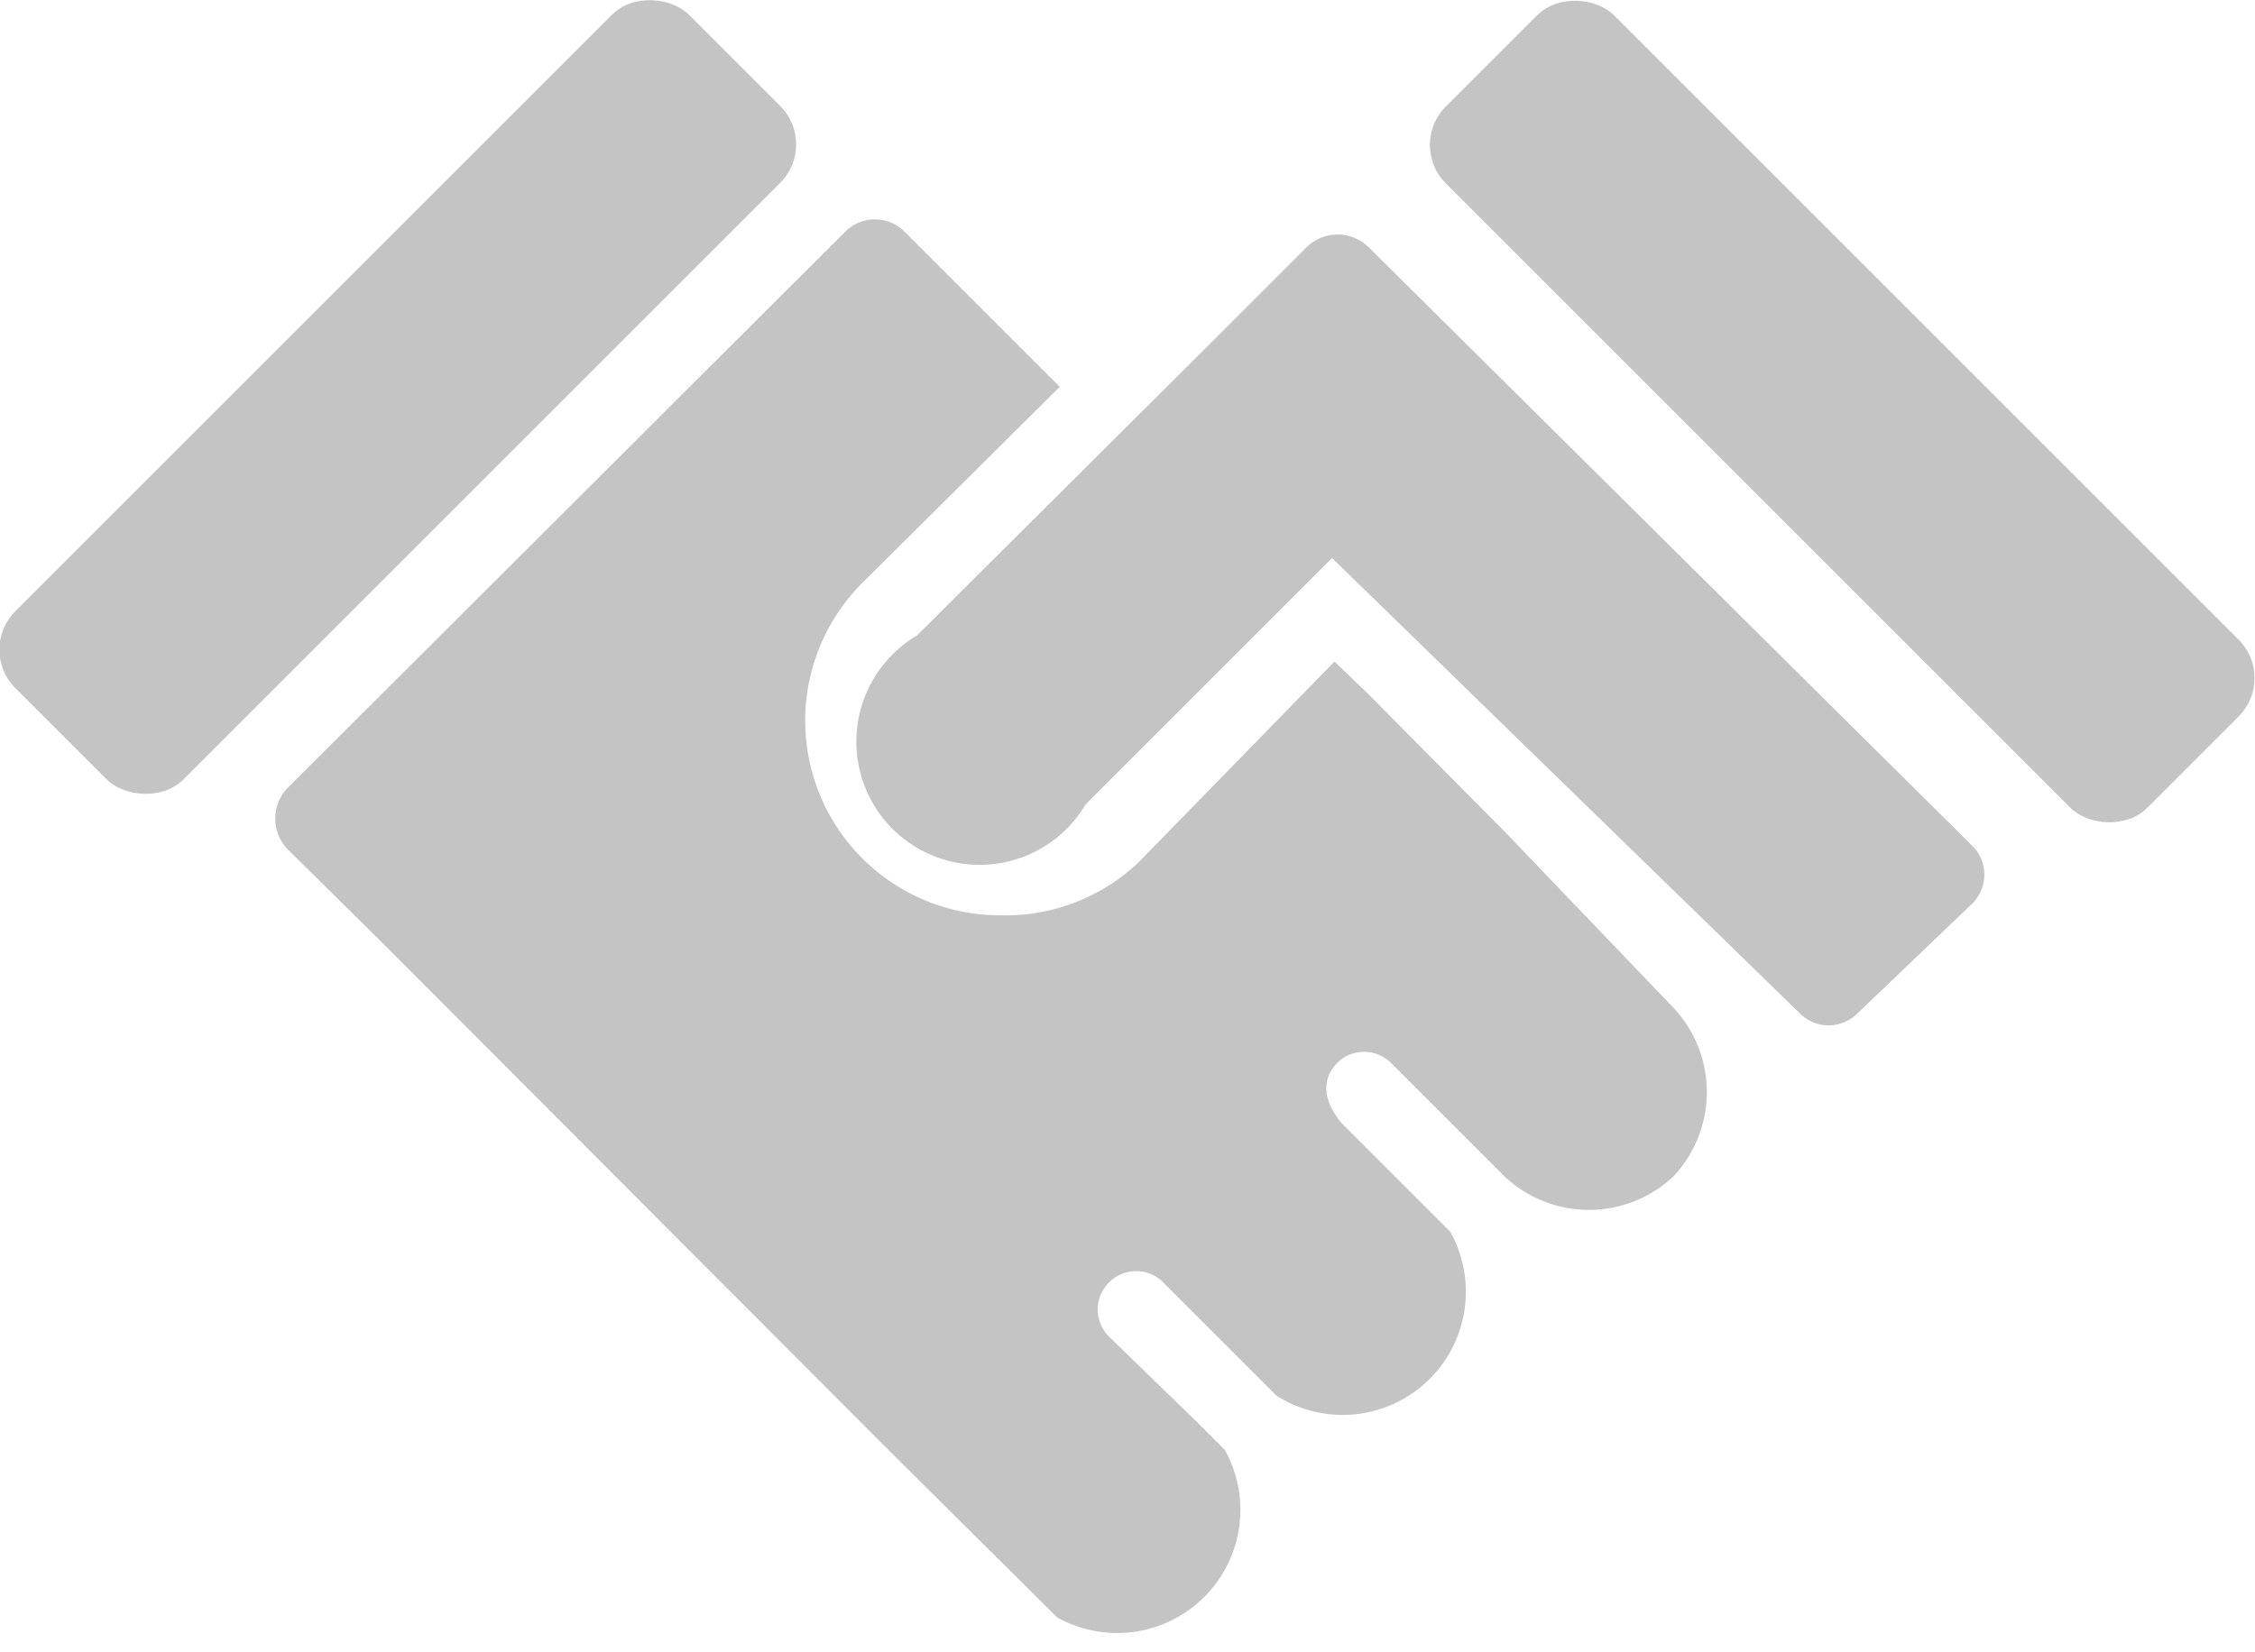 <svg xmlns="http://www.w3.org/2000/svg" viewBox="0 0 18.3 13.41"><defs><style>.cls-1{opacity:0.3;isolation:isolate;}.cls-2{fill:#383838;}</style></defs><g id="Layer_2" data-name="Layer 2"><g id="Layer_1-2" data-name="Layer 1"><g id="Group_2264" data-name="Group 2264" class="cls-1"><rect id="Rectangle_2283" data-name="Rectangle 2283" class="cls-2" x="-0.63" y="2.26" width="7.73" height="1.93" rx="0.44" transform="translate(-1.34 3.23) rotate(-45)"/><rect id="Rectangle_2284" data-name="Rectangle 2284" class="cls-2" x="13.99" y="-0.68" width="1.93" height="8.05" rx="0.44" transform="translate(2.01 11.55) rotate(-45)"/><path id="Path_1385" data-name="Path 1385" class="cls-2" d="M16,6.86,11.1,2a.36.36,0,0,0-.49,0h0l-.88.88L7.44,5.16A1,1,0,1,0,8.81,6.53l2-2L14.6,8.22a.33.33,0,0,0,.48,0h0L16,7.34a.33.33,0,0,0,0-.48Z"/><g id="Group_2263" data-name="Group 2263"><path id="Path_1386" data-name="Path 1386" class="cls-2" d="M8.12,7.43A1.58,1.58,0,0,1,7,4.73L8.6,3.14,7.34,1.88a.34.34,0,0,0-.48,0h0L2.33,6.4a.36.36,0,0,0,0,.49h0l.8.79h0l4.08,4.09h0l1.37,1.36a1,1,0,0,0,1.36-1.36h0l-.24-.24h0L9,10.85a.31.31,0,0,1,0-.44H9a.31.31,0,0,1,.44,0h0l.92.92A1,1,0,0,0,11.77,10h0l-.87-.87s-.27-.27-.05-.5a.31.31,0,0,1,.44,0h0l.92.92a1,1,0,0,0,1.37,0,1,1,0,0,0,0-1.37L12.22,6.76h0L11.1,5.63h0l-.27-.26L9.24,7A1.57,1.57,0,0,1,8.12,7.43Z"/></g></g></g></g></svg>